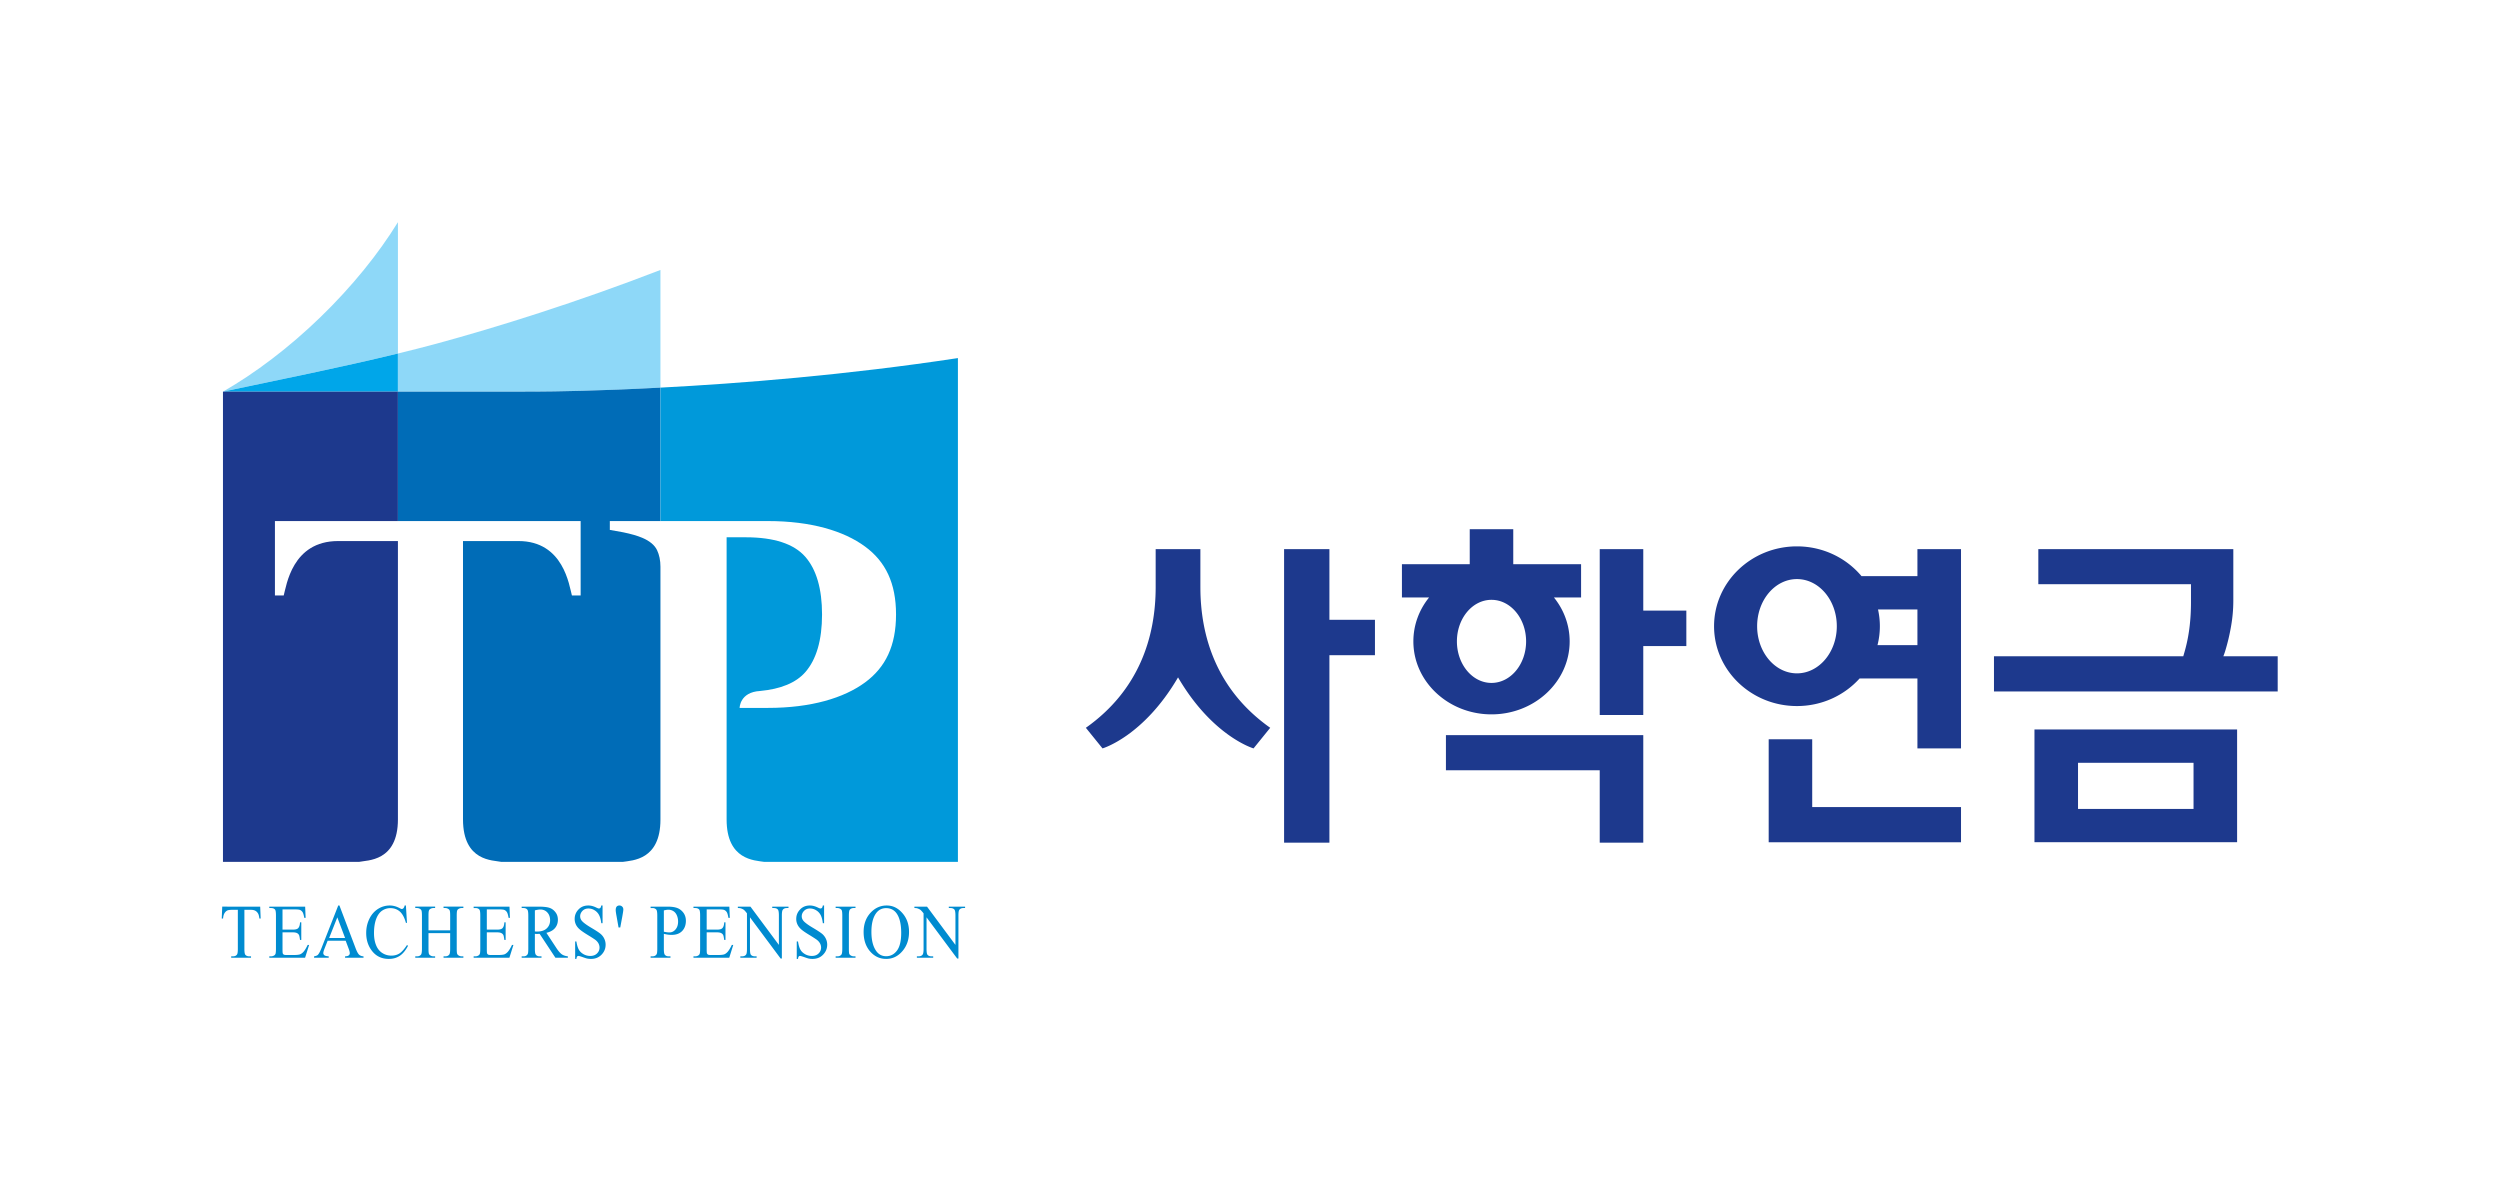 <svg xmlns="http://www.w3.org/2000/svg" xml:space="preserve" width="1058.921" height="500" viewBox="0 0 1058.921 500"><path d="M23.294 465.71c10.165 5.833 20.815 13.834 30.967 23.662 10.137 9.829 18.484 20.214 24.628 30.187v-41.733c-18.424-4.48-37.017-8.186-55.595-12.116" style="fill:#8ed8f8;fill-opacity:1;fill-rule:nonzero;stroke:none;stroke-width:3.146" transform="matrix(1.333 0 0 -1.333 63.388 786.679)"/><path d="M78.889 465.71v12.116c-18.42-4.48-37.018-8.186-55.595-12.116z" style="fill:#00a6e9;fill-opacity:1;fill-rule:nonzero;stroke:none;stroke-width:3.146" transform="matrix(1.333 0 0 -1.333 63.388 786.679)"/><path d="M91.056 480.928c-4.037-1.105-8.092-2.102-12.167-3.103V465.71h43.351c6.57.031 20.919.242 40.066 1.274v37.395c-26.361-10.197-51.814-18.175-71.25-23.451" style="fill:#8ed8f8;fill-opacity:1;fill-rule:nonzero;stroke:none;stroke-width:3.146" transform="matrix(1.333 0 0 -1.333 63.388 786.679)"/><path d="M78.889 329.812v88.422H59.87c-14.642 0-16.4-14.261-17.272-17.282h-2.79v23.634h39.08v41.123H23.295V316.293h43.265c2.53.563 12.33 0 12.33 13.519" style="fill:#1d398d;fill-opacity:1;fill-rule:nonzero;stroke:none;stroke-width:3.146" transform="matrix(1.333 0 0 -1.333 63.388 786.679)"/><path d="M162.308 329.738v80.346c0 1.992-.365 3.747-1.067 5.239-.768 1.623-2.366 2.95-4.732 3.951-1.52.645-3.552 1.227-6.053 1.743 0 0-3.357.582-4.231.758v2.81h16.083v42.4c-19.151-1.032-33.497-1.243-40.066-1.274H78.888v-41.126h58.062v-23.63h-2.775c-.856 3.02-2.596 17.28-16.986 17.28H99.567v-88.424c0-13.516 9.665-12.956 12.138-13.516h38.679c3.017.475 11.924.56 11.924 13.443" style="fill:#006cb7;fill-opacity:1;fill-rule:nonzero;stroke:none;stroke-width:3.146" transform="matrix(1.333 0 0 -1.333 63.388 786.679)"/><path d="M193.969 370.592c6.556.613 11.392 2.595 14.35 5.965 3.542 4.033 5.338 10.209 5.338 18.348 0 8.133-1.796 14.312-5.339 18.342-3.602 4.109-9.954 6.182-18.89 6.182h-6.096v-89.69c0-12.883 8.903-12.968 11.927-13.446h61.57v160.081c-35.388-5.39-69.027-8.054-94.52-9.388v-42.4h34.136c13.77 0 24.162-3.153 30.885-8.102 6.525-4.8 9.835-11.643 9.835-21.579 0-9.939-3.31-16.785-9.835-21.589-6.723-4.945-17.115-8.101-30.885-8.101h-8.983s.016 5.015 6.507 5.377" style="fill:#0099da;fill-opacity:1;fill-rule:nonzero;stroke:none;stroke-width:3.146" transform="matrix(1.333 0 0 -1.333 63.388 786.679)"/><path d="M415.39 386.353c0 7.3 4.917 13.205 10.98 13.205 6.078 0 11.005-5.906 11.005-13.205 0-7.28-4.927-13.198-11.005-13.198-6.063 0-10.98 5.918-10.98 13.198m35.825 0c0 5.235-1.863 10.071-4.996 13.957h8.627v10.577h-21.551v11.106h-13.83v-11.106h-21.546V400.31h8.624c-3.134-3.886-4.99-8.722-4.99-13.957 0-12.792 11.128-23.19 24.817-23.19 13.717 0 24.845 10.398 24.845 23.19M411.9 345.39h48.868v-23h13.84v34.171H411.9zM488.291 396.139h-13.685v19.521h-13.837v-52.7h13.837v21.91h13.685zM333.876 403.596v12.065h-14.21v-12.065c0-15.932-5.327-32.792-22.181-44.7l5.295-6.548s13.034 3.788 23.995 22.568c10.968-18.78 23.99-22.568 23.99-22.568l5.298 6.547c-16.857 11.909-22.187 28.769-22.187 44.7M389.348 393.217h-14.472v22.444h-14.403v-93.27h14.403v59.563h14.472zM528.288 333.705v21.538h-13.83V322.52h61.113v11.185zM510.788 391.17c0 8.281 5.666 14.98 12.65 14.98 6.994 0 12.666-6.699 12.666-14.98 0-8.258-5.672-14.975-12.666-14.975-6.984 0-12.65 6.717-12.65 14.976m50.932 5.33v-11.34h-12.688c.49 1.926.755 3.94.755 6.01 0 1.828-.208 3.611-.588 5.33zm-18.376-21.93h18.376v-22.224h13.85v63.313h-13.85v-8.576h-17.763c-4.835 5.77-12.229 9.463-20.519 9.463-14.532 0-26.336-11.367-26.336-25.376 0-13.991 11.804-25.364 26.336-25.364 7.954 0 15.07 3.404 19.906 8.765M658.932 381.622c.173.456.337.906.497 1.381a64.293 64.293 0 0 1 1.913 7.94c.51 2.826.755 5.61.755 8.37v16.347h-61.96v-11.144h48.507v-5.694c0-5.292-.553-10.128-1.695-14.513a72.375 72.375 0 0 0-.755-2.687h-60.151V370.45h90.155v11.172zM612.75 347.779h36.706v-14.655h-36.705zm-13.84-25.229h64.39v35.81h-64.39z" style="fill:#1d398d;fill-opacity:1;fill-rule:nonzero;stroke:none;stroke-width:3.146" transform="matrix(1.333 0 0 -1.333 63.388 786.679)"/><path d="m148.995 295.441-.626 3.54c-.186.978-.277 1.657-.277 1.985 0 .513.11.874.314 1.123.208.22.491.343.85.343.358 0 .66-.123.893-.356.249-.236.362-.54.362-.931 0-.293-.11-1.022-.318-2.174l-.657-3.53zM35.126 302.068l.15-3.788h-.408c-.079.655-.192 1.142-.327 1.429-.227.453-.52.795-.897 1.013-.374.226-.853.333-1.472.333h-2.067v-12.399c0-1.01.1-1.63.295-1.878.29-.34.715-.507 1.29-.507h.522v-.44h-6.304v.44h.538c.623 0 1.072.205 1.337.62.16.264.239.843.239 1.765v12.4h-1.775c-.695 0-1.186-.064-1.469-.168-.377-.154-.701-.44-.972-.865-.27-.43-.428-1.016-.478-1.743h-.419l.155 3.788zM42.217 301.187v-6.425h3.244c.843 0 1.409.148 1.689.422.378.352.588.997.63 1.9h.402v-5.606h-.403c-.094.786-.204 1.299-.299 1.522-.129.277-.349.5-.641.655-.302.157-.759.242-1.378.242h-3.244v-5.361c0-.727.025-1.17.082-1.321a.746.746 0 0 1 .299-.372c.147-.094.43-.141.83-.141h2.501c.821 0 1.426.075 1.81.189.37.135.732.383 1.085.76.453.492.915 1.256 1.384 2.241h.46l-1.281-4.062H38.02v.44h.528c.337 0 .67.083.982.268.242.139.393.33.481.58.066.266.123.773.123 1.569v10.555c0 1.029-.097 1.658-.29 1.888-.257.33-.7.497-1.296.497h-.528v.44h11.392l.148-3.574h-.418c-.167.869-.33 1.463-.516 1.778-.196.318-.46.566-.825.736-.286.12-.799.18-1.535.18zM57.038 292.107l2.592 6.554 2.47-6.554zm9.504-5.3c-.349.339-.717 1.025-1.129 2.126l-5.112 13.497h-.375l-5.248-13.346c-.456-1.18-.865-1.966-1.242-2.35-.183-.198-.57-.343-1.19-.463v-.44h4.65v.44c-.71.048-1.18.167-1.393.359-.211.192-.321.406-.321.654 0 .306.129.787.374 1.413l1.004 2.542h5.726l.871-2.325c.296-.746.438-1.309.438-1.655a.858.858 0 0 0-.309-.664c-.201-.192-.598-.298-1.192-.324v-.44h5.864v.44c-.61.038-1.076.23-1.416.535M81.427 302.43l.34-5.511h-.34c-.45 1.658-1.095 2.847-1.916 3.577-.843.736-1.844 1.095-3.03 1.095-.96 0-1.844-.274-2.64-.821-.79-.55-1.415-1.42-1.871-2.634-.44-1.189-.683-2.683-.683-4.464 0-1.466.21-2.737.651-3.823.428-1.088 1.07-1.906 1.932-2.482.865-.57 1.837-.865 2.941-.865.96 0 1.806.22 2.54.673.73.46 1.528 1.347 2.416 2.684l.336-.23c-.749-1.438-1.604-2.498-2.586-3.162-.994-.673-2.164-1.01-3.52-1.01-2.454 0-4.336 1.01-5.676 2.992-1.007 1.48-1.51 3.225-1.51 5.245 0 1.62.33 3.112.994 4.468.648 1.352 1.564 2.403 2.718 3.155a6.895 6.895 0 0 0 3.791 1.114c1.067 0 2.118-.296 3.15-.856.311-.16.519-.258.654-.258.192 0 .362.082.507.227.188.21.33.516.402.887zM88.604 294.541h6.887v4.669c0 .815-.041 1.356-.145 1.617-.07.204-.223.368-.45.516-.32.192-.651.283-.994.283h-.516v.444h6.302v-.444h-.529c-.35 0-.667-.091-.982-.277a.992.992 0 0 1-.478-.572c-.078-.258-.122-.784-.122-1.567v-10.52c0-.822.044-1.357.135-1.624.078-.195.233-.371.453-.51.314-.192.645-.286.994-.286h.529v-.44h-6.302v.44h.516c.6 0 1.038.198 1.321.591.176.249.268.85.268 1.828v4.968h-6.887v-4.968c0-.821.044-1.356.135-1.623.07-.195.236-.371.456-.51.312-.192.639-.286.988-.286h.529v-.44H84.4v.44h.528c.607 0 1.045.198 1.328.591.166.249.267.85.267 1.828v10.52c0 .816-.053 1.357-.15 1.618-.064.204-.221.368-.444.516a1.933 1.933 0 0 1-1 .283h-.53v.444h6.312v-.444h-.529c-.35 0-.676-.091-.988-.277a.99.99 0 0 1-.462-.572c-.088-.258-.13-.784-.13-1.567zM107.137 301.187v-6.425h3.25c.843 0 1.406.148 1.69.422.373.352.597.997.628 1.9h.41v-5.606h-.41c-.1.786-.198 1.299-.29 1.522-.134.277-.351.5-.657.655-.302.157-.755.242-1.371.242h-3.25v-5.361c0-.727.031-1.17.085-1.321a.848.848 0 0 1 .302-.372c.154-.094.437-.141.837-.141h2.494c.84 0 1.432.075 1.819.189.374.135.724.383 1.082.76.447.492.91 1.256 1.378 2.241h.453l-1.274-4.062h-11.364v.44h.513c.352 0 .683.083 1 .268.236.139.387.33.47.58.084.266.128.773.128 1.569v10.555c0 1.029-.09 1.658-.283 1.888-.258.33-.701.497-1.315.497h-.513v.44h11.39l.14-3.574h-.418c-.154.869-.324 1.463-.512 1.778a1.79 1.79 0 0 1-.822.736c-.286.12-.805.18-1.535.18zM132.89 286.27c-.8.095-1.464.318-1.948.667-.504.359-1.12 1.076-1.812 2.149l-3.061 4.66c1.258.295 2.17.82 2.765 1.557.595.723.884 1.595.884 2.583 0 .928-.245 1.74-.774 2.406-.519.674-1.142 1.142-1.89 1.391-.74.255-1.895.384-3.461.384h-5.384v-.44h.567c.544 0 .966-.183 1.243-.526.207-.249.298-.88.298-1.89v-10.522c0-.924-.063-1.513-.22-1.752-.261-.437-.708-.667-1.321-.667h-.567v-.44h6.305v.44h-.566c-.554 0-.963.17-1.236.529-.205.236-.306.874-.306 1.89v4.732c.11 0 .227-.015.33-.015.101 0 .199-.006.297-.006.232 0 .525.006.89.022l5.009-7.592h3.957zm-10.484 14.617c.715.18 1.278.27 1.709.27.934 0 1.696-.32 2.268-.959.576-.632.862-1.457.862-2.47 0-1.047-.358-1.9-1.066-2.57-.711-.676-1.768-1.013-3.165-1.013-.073 0-.142.016-.249.016-.1 0-.223.012-.359.012zM143.913 302.43v-5.615h-.409c-.129 1.089-.359 1.938-.705 2.583a3.808 3.808 0 0 1-1.437 1.523 3.642 3.642 0 0 1-1.948.557c-.758 0-1.381-.246-1.872-.743-.494-.516-.745-1.088-.745-1.727 0-.504.154-.95.462-1.362.46-.598 1.542-1.404 3.225-2.388 1.394-.828 2.328-1.444 2.834-1.879a4.47 4.47 0 0 0 1.161-1.547c.27-.595.406-1.2.406-1.857 0-1.227-.437-2.287-1.302-3.177-.875-.894-1.985-1.34-3.35-1.34a6.21 6.21 0 0 0-1.218.113c-.214.047-.693.192-1.407.45-.701.248-1.145.38-1.33.38-.186 0-.34-.056-.438-.185-.113-.126-.18-.375-.242-.759h-.39v5.544h.39c.185-1.152.45-2.007.774-2.592.327-.58.805-1.048 1.469-1.435a4.28 4.28 0 0 1 2.17-.573c.91 0 1.621.265 2.15.8.535.519.79 1.145.79 1.871 0 .406-.095.812-.287 1.218-.201.409-.516.783-.931 1.142-.296.233-1.057.736-2.338 1.523-1.258.761-2.155 1.38-2.696 1.843-.554.47-.956.966-1.236 1.53a4.194 4.194 0 0 0-.41 1.843c0 1.155.41 2.158 1.224 3.005.815.846 1.84 1.255 3.118 1.255.777 0 1.617-.214 2.489-.639.418-.201.698-.314.865-.314.192 0 .34.078.469.198.122.129.214.384.286.755zM164.713 293.167a8.339 8.339 0 0 1 1.142-.075c1.438 0 2.558.406 3.363 1.243.787.824 1.174 1.91 1.174 3.228 0 .978-.258 1.824-.768 2.535-.528.708-1.17 1.218-1.925 1.514-.774.298-1.794.456-3.115.456h-5.402v-.444h.56c.573 0 .982-.18 1.265-.525.198-.249.296-.881.296-1.888v-10.524c0-.925-.073-1.51-.214-1.749-.277-.437-.72-.667-1.347-.667h-.56v-.44h6.311v.44h-.56c-.557 0-.962.167-1.24.529-.204.236-.301.874-.301 1.887v4.735c.462-.11.896-.192 1.321-.255m-1.321 7.696c.579.145 1.044.23 1.412.23.604 0 1.133-.158 1.617-.454.479-.302.85-.755 1.108-1.362a4.866 4.866 0 0 0 .384-1.954c0-1.022-.261-1.856-.812-2.5-.538-.643-1.196-.948-1.938-.948-.223 0-.469.01-.765.044-.286.038-.632.104-1.006.18zM177 301.187v-6.425h3.243c.84 0 1.407.148 1.687.422.393.352.604.997.638 1.9h.403v-5.606h-.403c-.104.786-.207 1.299-.305 1.522-.123.277-.346.5-.651.655-.29.157-.743.242-1.369.242H177v-5.361c0-.727.028-1.17.088-1.321a.77.77 0 0 1 .302-.372c.135-.094.418-.141.827-.141h2.492c.843 0 1.431.075 1.825.189.368.135.723.383 1.076.76.44.492.909 1.256 1.375 2.241h.456l-1.268-4.062H172.8v.44h.528c.343 0 .677.083.988.268.23.139.393.33.475.58.085.266.126.773.126 1.569v10.555c0 1.029-.094 1.658-.286 1.888-.258.33-.696.497-1.303.497h-.528v.44h11.398l.151-3.574h-.44c-.155.869-.312 1.463-.498 1.778a1.83 1.83 0 0 1-.83.736c-.286.12-.796.18-1.53.18zM186.899 302.068h4.008l9.036-12.163v9.338c0 1-.1 1.62-.308 1.869-.277.349-.702.513-1.29.513h-.513v.443h5.163v-.443h-.523c-.626 0-1.082-.211-1.34-.633-.157-.248-.245-.84-.245-1.75V285.57h-.384l-9.747 13.1v-10.014c0-1.01.085-1.63.29-1.878.28-.34.717-.507 1.293-.507h.528v-.44h-5.175v.44h.506c.652 0 1.095.205 1.36.62.163.264.239.843.239 1.765v11.276c-.419.563-.743.919-.966 1.098-.227.176-.548.337-.976.488-.217.075-.522.107-.956.107zM214.308 302.43v-5.615h-.4c-.132 1.089-.362 1.938-.695 2.583a3.838 3.838 0 0 1-1.45 1.523 3.642 3.642 0 0 1-1.948.557c-.749 0-1.375-.246-1.866-.743-.5-.516-.745-1.088-.745-1.727 0-.504.16-.95.469-1.362.459-.598 1.529-1.404 3.224-2.388 1.382-.828 2.316-1.444 2.832-1.879.5-.437.88-.95 1.158-1.547a4.338 4.338 0 0 0 .406-1.857c0-1.227-.444-2.287-1.312-3.177-.866-.894-1.982-1.34-3.357-1.34-.416 0-.821.037-1.199.113-.223.047-.689.192-1.403.45-.714.248-1.155.38-1.353.38a.522.522 0 0 1-.425-.185c-.11-.126-.182-.375-.226-.759h-.4v5.544h.4c.179-1.152.43-2.007.761-2.592.308-.58.802-1.048 1.463-1.435a4.313 4.313 0 0 1 2.17-.573c.91 0 1.627.265 2.156.8.525.519.786 1.145.786 1.871 0 .406-.09.812-.292 1.218-.198.409-.507.783-.928 1.142-.277.233-1.051.736-2.319 1.523-1.274.761-2.18 1.38-2.715 1.843-.541.47-.947.966-1.224 1.53a4.072 4.072 0 0 0-.418 1.843c0 1.155.406 2.158 1.236 3.005.8.846 1.847 1.255 3.1 1.255.789 0 1.613-.214 2.503-.639.4-.201.69-.314.856-.314.195 0 .343.078.472.198.11.129.208.384.283.755zM224.287 286.27v-.44h-6.308v.44h.525c.598 0 1.045.198 1.328.592.16.248.258.849.258 1.827v10.521c0 .812-.057 1.34-.154 1.617-.054.202-.208.368-.434.516-.321.192-.664.283-.998.283h-.525v.44h6.308v-.44h-.535c-.594 0-1.035-.204-1.309-.582-.179-.267-.26-.871-.26-1.834v-10.52c0-.822.04-1.357.119-1.624.075-.198.239-.371.469-.51.311-.192.632-.286.981-.286zM229.258 300.317c-1.604-1.633-2.39-3.735-2.39-6.311 0-2.53.682-4.575 2.063-6.167 1.381-1.585 3.074-2.381 5.106-2.381 2.017 0 3.722.811 5.131 2.447 1.416 1.63 2.127 3.669 2.127 6.135 0 2.391-.71 4.39-2.12 5.984-1.4 1.614-3.046 2.407-4.971 2.407-1.916 0-3.565-.71-4.946-2.114m8.06-.359c.992-1.371 1.489-3.454 1.489-6.229 0-2.574-.453-4.446-1.36-5.65-.902-1.19-2.044-1.769-3.42-1.769-1.302 0-2.346.535-3.14 1.63-1.028 1.432-1.544 3.464-1.544 6.122 0 2.58.5 4.562 1.488 5.909.793 1.082 1.856 1.62 3.178 1.62 1.406 0 2.507-.547 3.31-1.633M243.004 302.068h4.011l9.03-12.163v9.338c0 1-.114 1.62-.309 1.869-.277.349-.708.513-1.29.513h-.51v.443h5.173v-.443h-.529c-.632 0-1.076-.211-1.34-.633-.17-.248-.245-.84-.245-1.75V285.57h-.393l-9.744 13.1v-10.014c0-1.01.104-1.63.293-1.878.283-.34.707-.507 1.293-.507h.531v-.44h-5.185v.44h.523c.638 0 1.095.205 1.346.62.164.264.258.843.258 1.765v11.276c-.437.563-.761.919-.984 1.098-.224.176-.542.337-.982.488-.198.075-.522.107-.947.107z" style="fill:#008bd0;fill-opacity:1;fill-rule:nonzero;stroke:none;stroke-width:3.146" transform="matrix(1.333 0 0 -1.333 63.388 786.679)"/></svg>